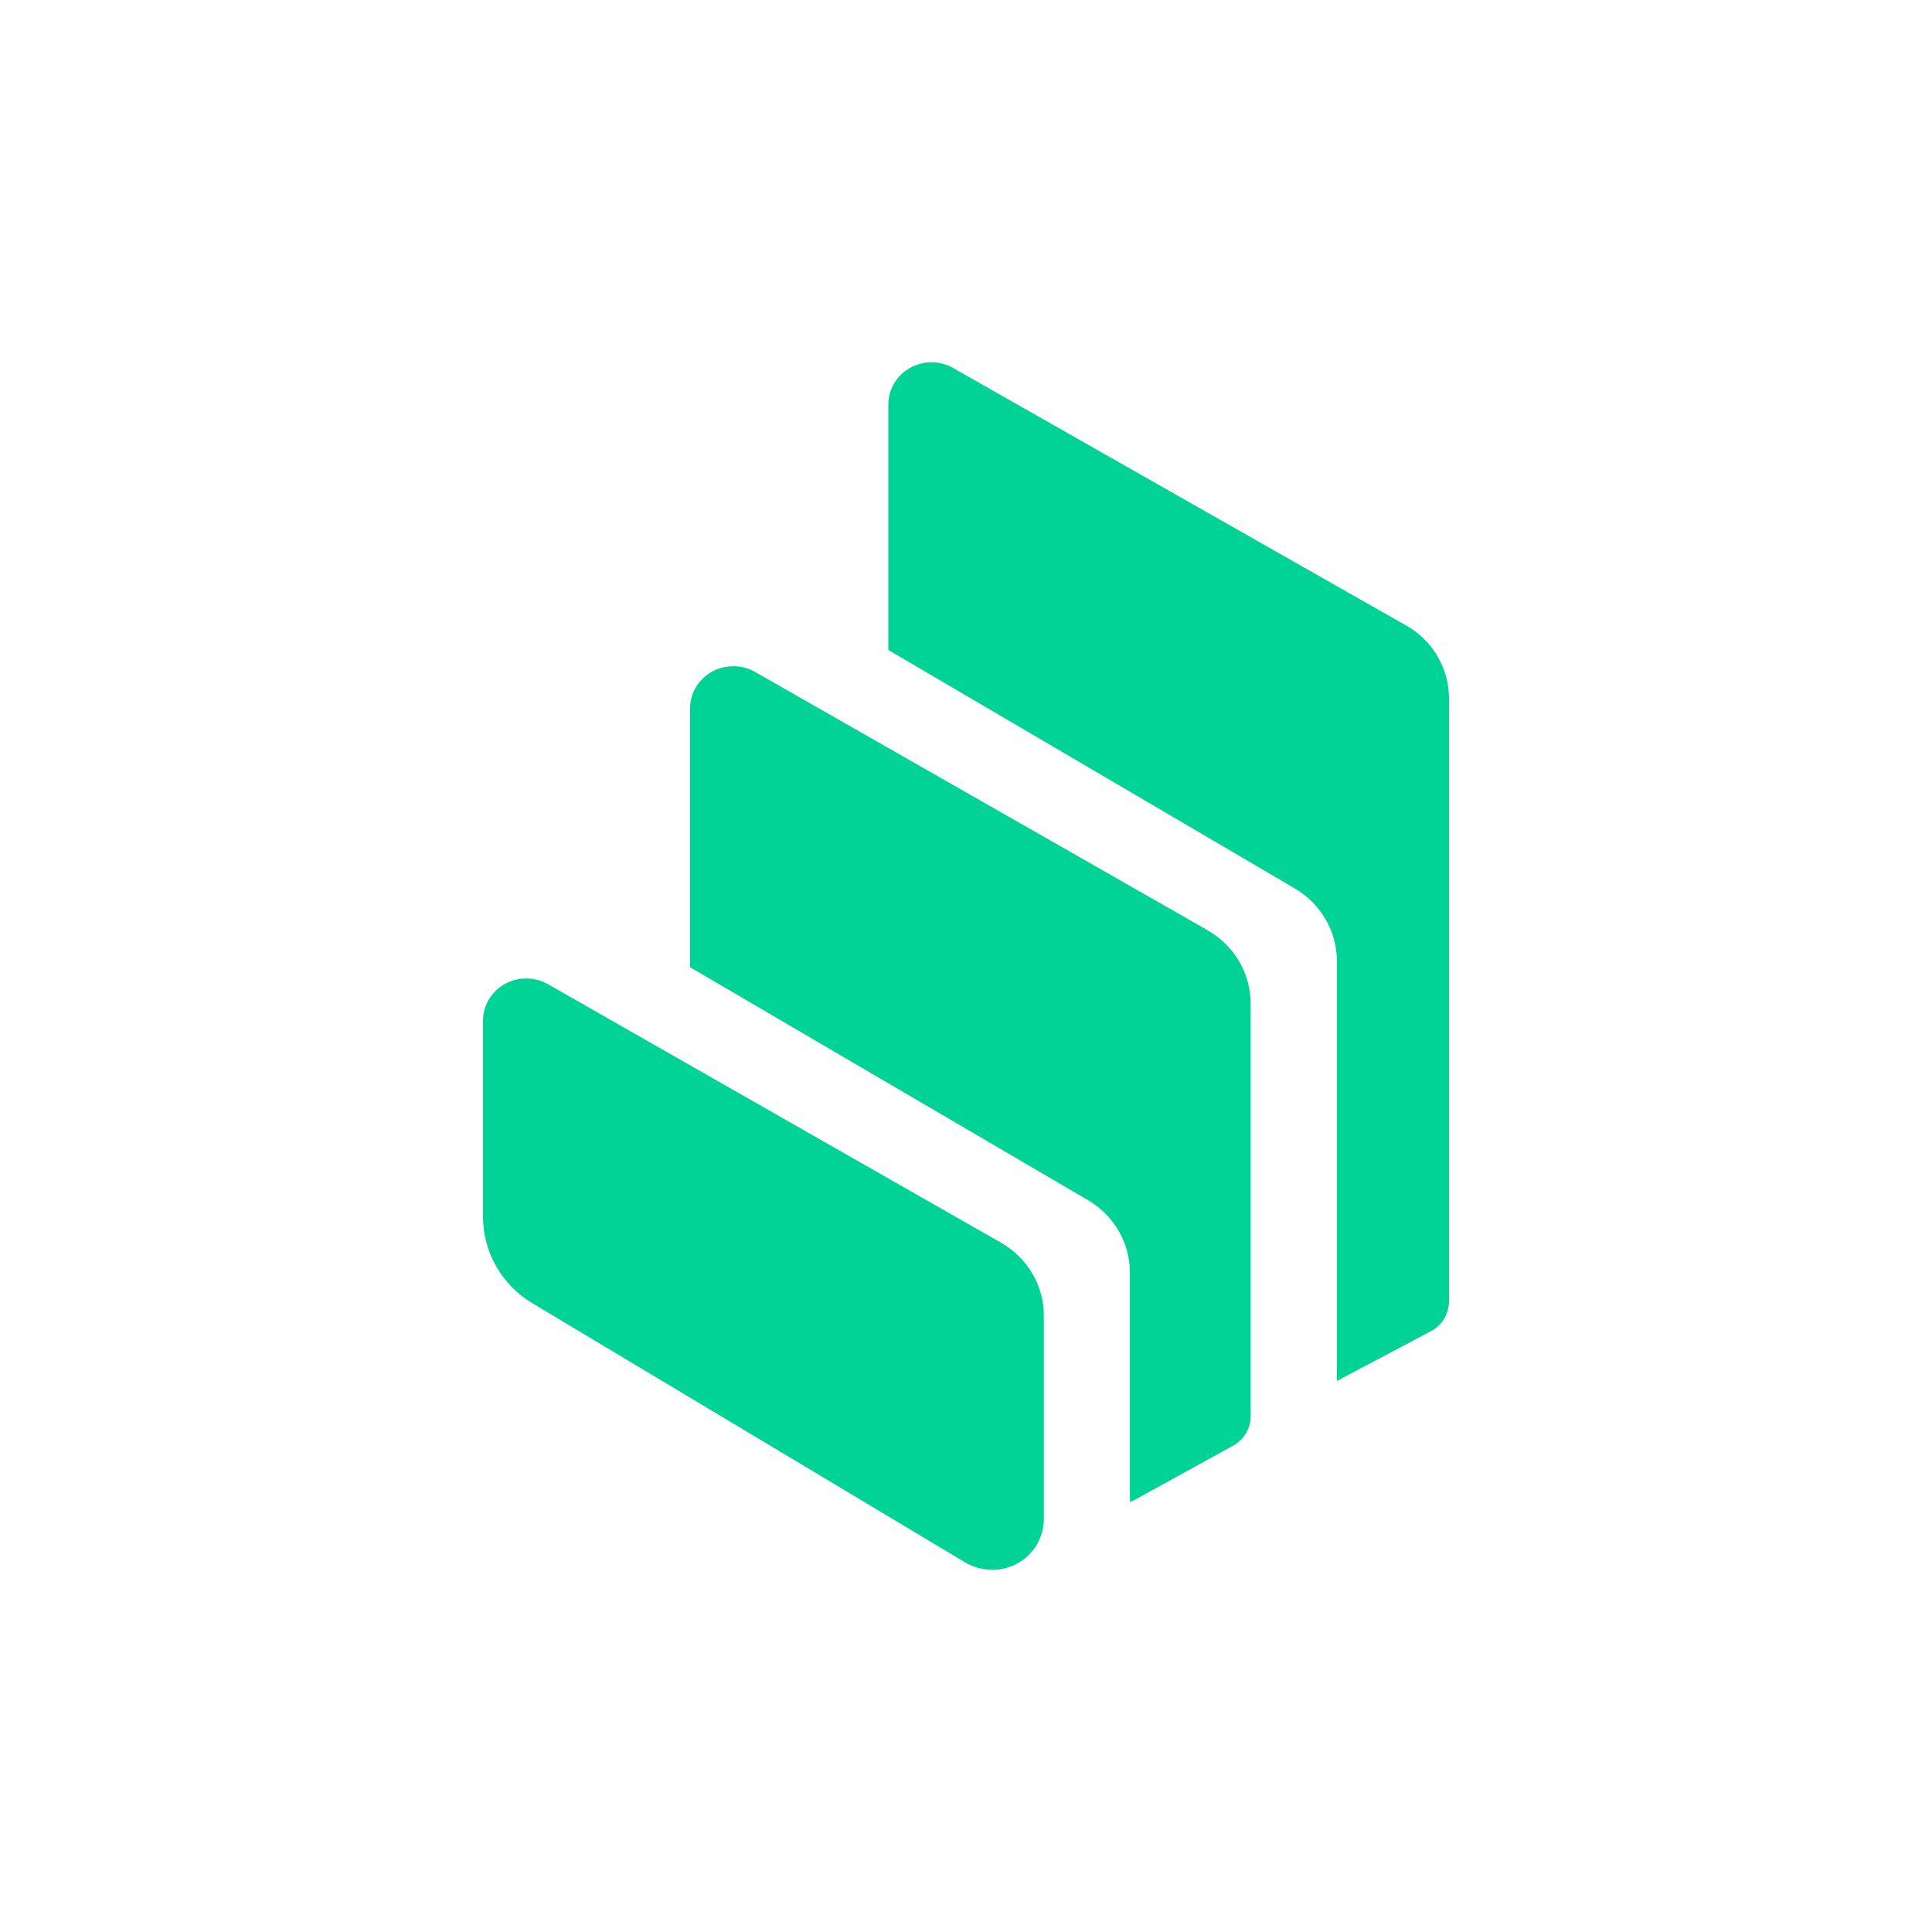 <svg width="24" height="24" viewBox="0 0 24 24" fill="none" xmlns="http://www.w3.org/2000/svg">
<path fill-rule="evenodd" clip-rule="evenodd" d="M6.615 16.19C6.429 16.08 6.274 15.923 6.166 15.735C6.058 15.547 6.001 15.335 6 15.118V12.679C6 12.388 6.242 12.154 6.537 12.155C6.631 12.155 6.724 12.18 6.807 12.226L12.434 15.437C12.764 15.625 12.967 15.97 12.967 16.342V18.87C12.966 18.953 12.949 19.036 12.917 19.113C12.884 19.19 12.837 19.26 12.777 19.318C12.718 19.377 12.647 19.423 12.569 19.454C12.492 19.485 12.409 19.501 12.325 19.5C12.207 19.5 12.09 19.468 11.988 19.408L6.615 16.19ZM15.003 11.558C15.333 11.746 15.534 12.091 15.536 12.463V17.593C15.536 17.745 15.453 17.885 15.317 17.959L14.086 18.637C14.07 18.645 14.053 18.652 14.036 18.657V15.808C14.036 15.439 13.838 15.097 13.514 14.908L8.572 12.015V8.8C8.572 8.509 8.814 8.275 9.11 8.276C9.205 8.276 9.297 8.301 9.38 8.347L15.005 11.558H15.003ZM17.467 7.769C17.797 7.957 18 8.302 18 8.676V16.168C17.999 16.244 17.978 16.319 17.938 16.384C17.898 16.449 17.842 16.502 17.774 16.537L16.607 17.155V11.938C16.607 11.569 16.409 11.228 16.087 11.038L11.035 8.074V5.025C11.035 4.932 11.061 4.841 11.107 4.761C11.18 4.64 11.298 4.553 11.435 4.518C11.572 4.482 11.717 4.501 11.839 4.571L17.467 7.77V7.769Z" fill="#00D395"/>
</svg>
